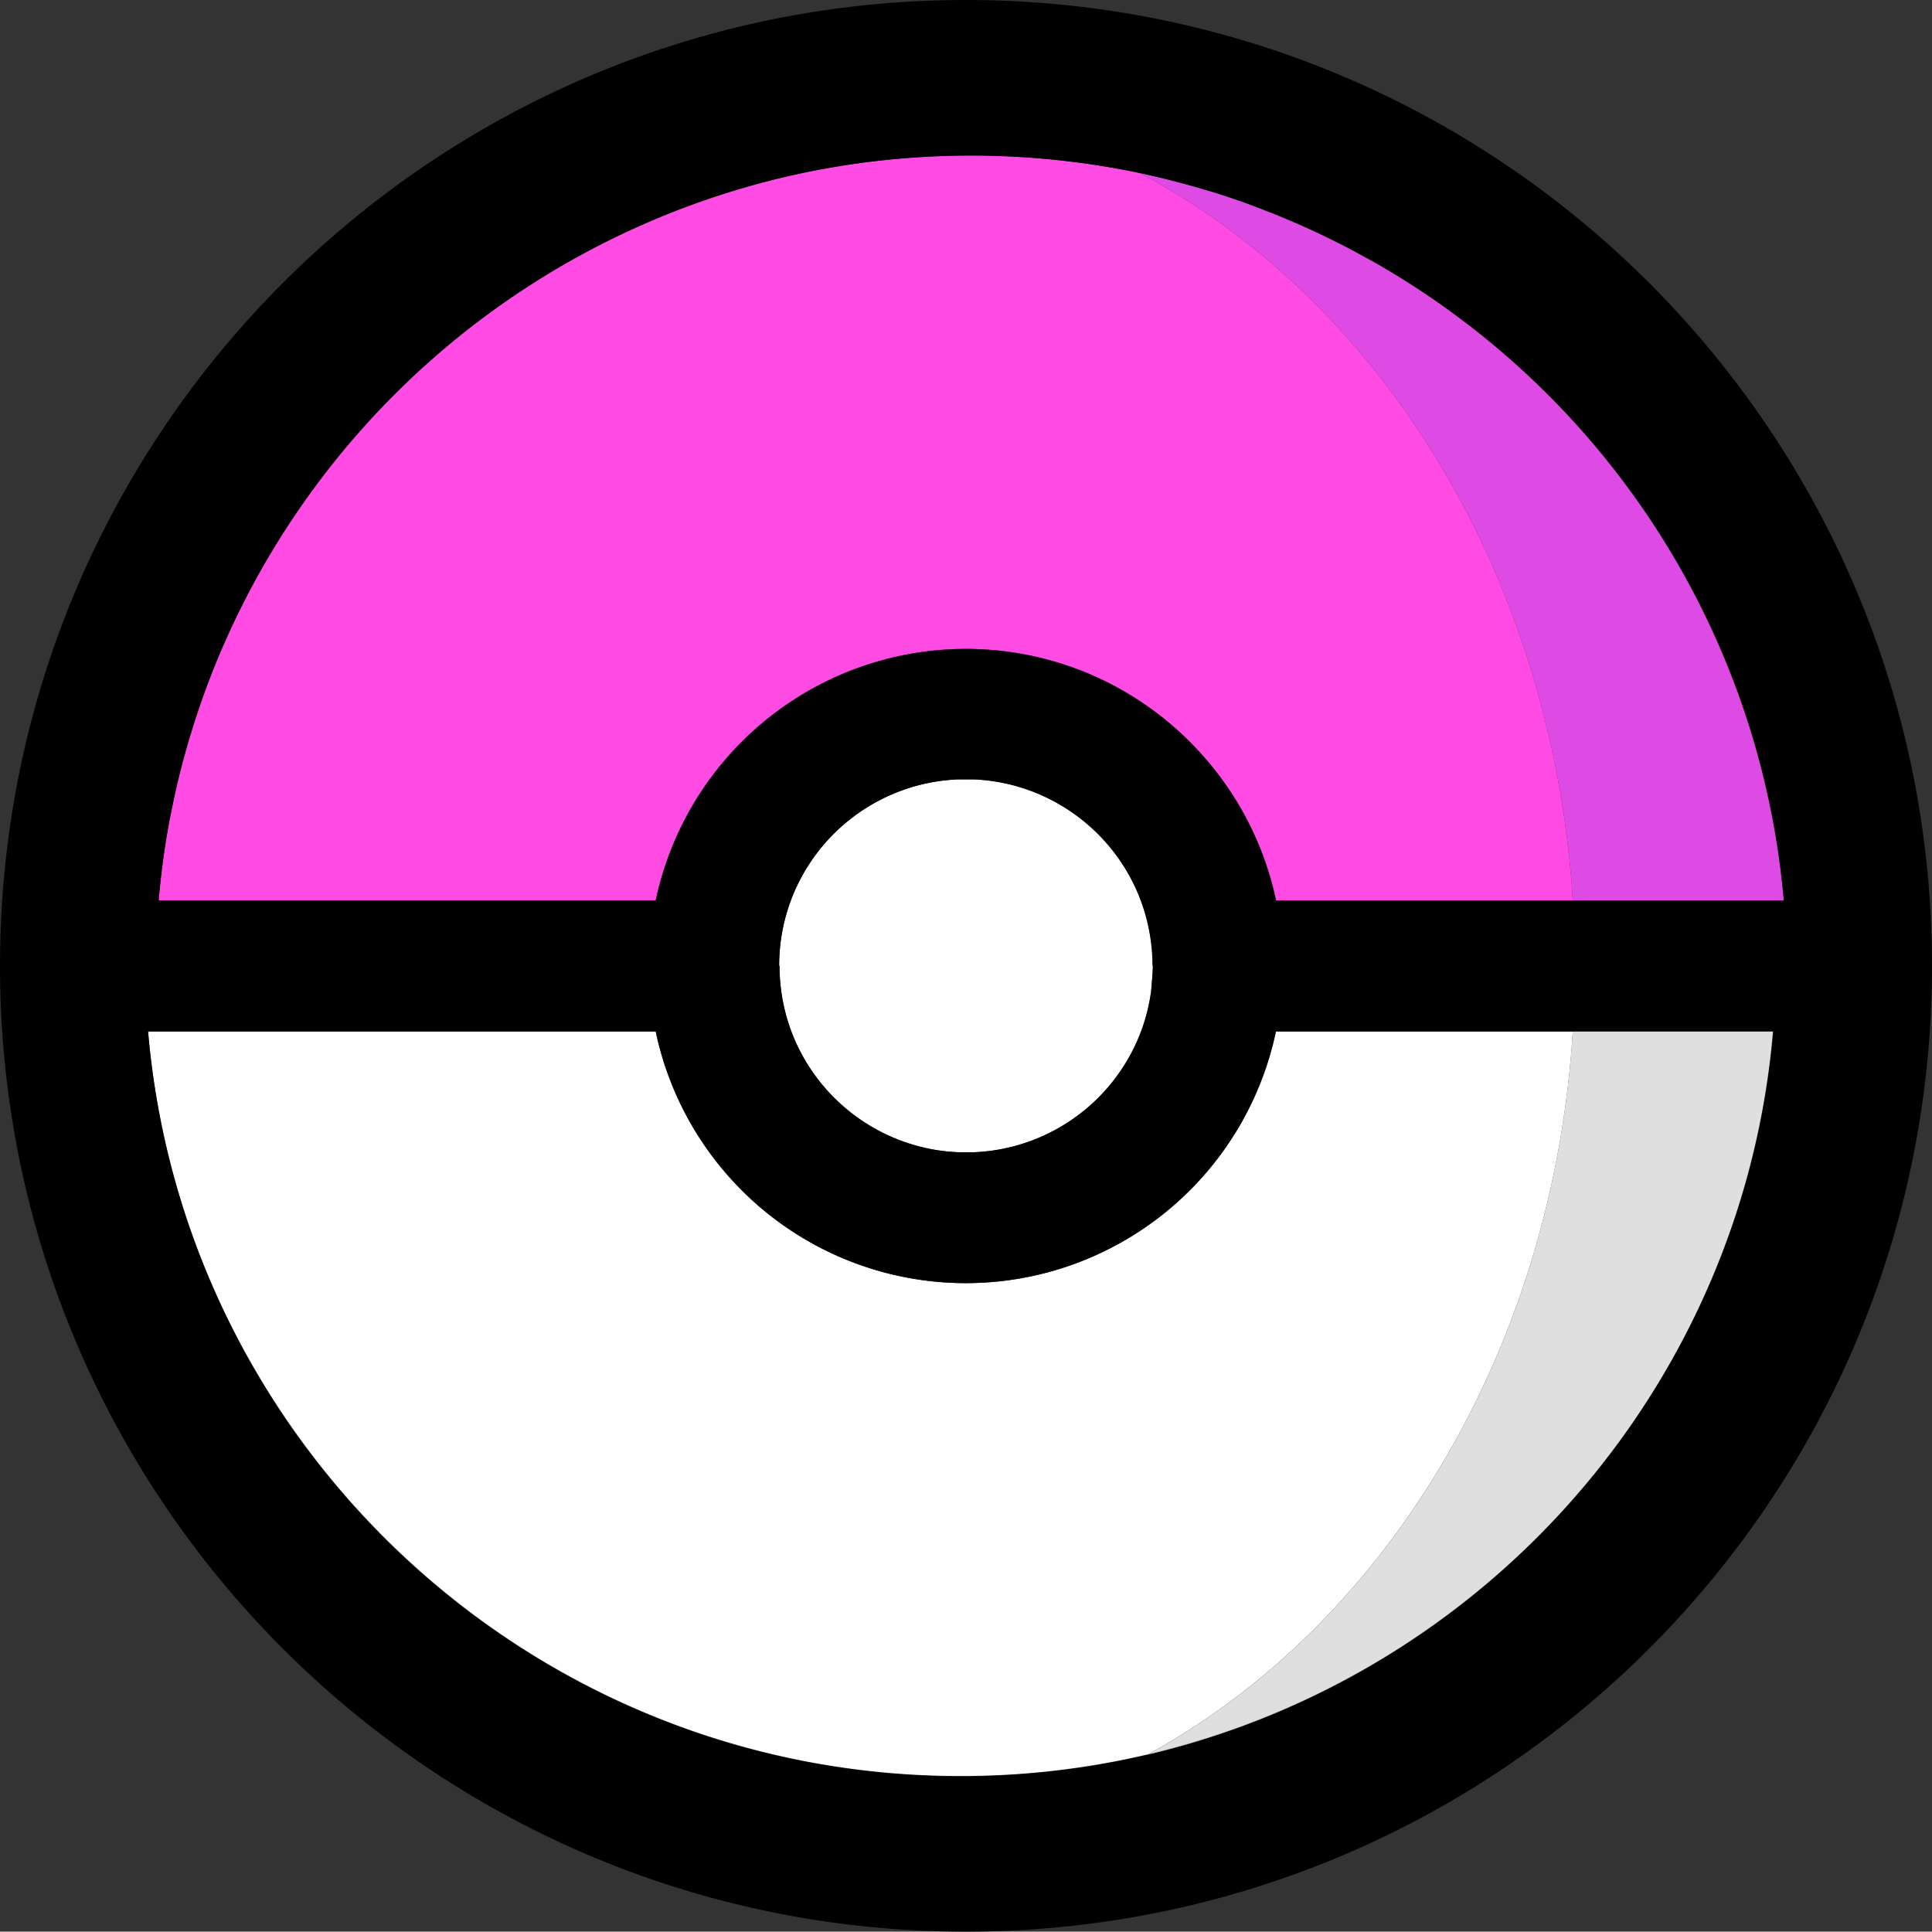 <svg id="Pokéball_copy" data-name="Pokéball copy" xmlns="http://www.w3.org/2000/svg" width="511.5" height="511.4" viewBox="0 0 511.5 511.4">
  <rect x="0" y="0" width="511.5" height="511.4" fill="#333333" stroke="none"/>
  <defs>
    <style>
      .cls-1 {
        fill: #dd4ae4;
      }

      .cls-2 {
        fill: #ff1c1c;
      }

      .cls-3 {
        fill: #dfdfdf;
      }

      .cls-4 {
        fill: #fff;
      }

      .cls-5 {
        fill: #df1818;
      }

      .cls-6 {
        fill: #ff4ae4;
      }
    </style>
  </defs>
  <title>pokeballright</title>
  <g id="Pokéball">
    <g>
      <path d="M472.2,238.4c-.07-.86-.15-1.73-.24-2.59-.06-.62-.12-1.25-.19-1.87s-.16-1.49-.25-2.23-.17-1.47-.27-2.21-.18-1.47-.29-2.21a214.3,214.3,0,0,0-26.24-77.19,214.72,214.72,0,0,1,27.58,88.4H337.9s0-.07,0-.1H472.2Z"/>
      <path d="M472,235.81c.09.86.17,1.73.24,2.59C472.13,237.54,472.05,236.67,472,235.81Z"/>
      <path class="cls-1" d="M472,235.81c.09.86.17,1.73.24,2.59H416.4c-5.4-86-50.89-158.88-114.67-192.58,2.86.59,5.7,1.25,8.52,2l1,.26,2,.53,2.12.58q1.1.3,2.19.63l.54.15h0l.55.17,1.88.56c.79.25,1.59.49,2.38.75l1.3.42c.34.1.67.21,1,.33l1.65.56c1.06.35,2.12.72,3.16,1.1l.71.26c.87.31,1.73.63,2.59,1,.58.21,1.16.44,1.73.66,1.35.51,2.68,1,4,1.6l2,.83,1.06.45,1.82.79,1.07.47a5.05,5.05,0,0,1,.53.24l1.42.65q1,.44,1.95.9,2.91,1.38,5.78,2.83c1.23.62,2.46,1.26,3.68,1.91l.12.06.12.07,1.76,1,1.87,1,1.86,1,.67.38A216.18,216.18,0,0,1,471,227.29c.1.74.2,1.47.29,2.21l.27,2.21c.09.74.17,1.48.25,2.23S471.9,235.19,472,235.81Z"/>
      <path class="cls-2" d="M471.77,233.94c-.08-.75-.16-1.49-.25-2.23C471.61,232.45,471.7,233.19,471.77,233.94Z"/>
      <path class="cls-2" d="M471.52,231.71l-.27-2.21C471.35,230.24,471.44,231,471.52,231.71Z"/>
      <path class="cls-2" d="M471.25,229.5c-.09-.74-.19-1.47-.29-2.21C471.07,228,471.16,228.76,471.25,229.5Z"/>
      <path d="M469.4,273s0,.07,0,.1h-53a.34.34,0,0,0,0-.1Z"/>
      <path class="cls-3" d="M469.39,273.1q-.33,3.84-.79,7.63-.11.94-.24,1.89c-.05.44-.11.87-.17,1.3-.22,1.64-.47,3.28-.73,4.9-.1.68-.22,1.36-.33,2.05l-.3,1.67q-.18,1.06-.39,2.13-1.23,6.57-2.87,13c-.14.59-.29,1.17-.45,1.75l-.36,1.36-.6,2.18c-.06.2-.11.4-.17.6-.43,1.5-.87,3-1.33,4.48-.24.8-.5,1.6-.75,2.4s-.51,1.59-.78,2.38-.49,1.46-.75,2.19c-.08.26-.17.51-.26.76q-2,5.63-4.24,11.1A216.3,216.3,0,0,1,304,464.45C366.5,430.21,411.07,358.14,416.39,273.1Z"/>
      <path class="cls-3" d="M468.36,282.62q.13-.94.24-1.89C468.52,281.36,468.45,282,468.36,282.62Z"/>
      <path class="cls-4" d="M468.19,283.92c.06-.43.12-.86.17-1.3C468.31,283.05,468.25,283.49,468.19,283.92Z"/>
      <path class="cls-3" d="M467.13,290.87c.11-.69.23-1.37.33-2.05Z"/>
      <path class="cls-4" d="M466.44,294.67q.21-1.07.39-2.13Q466.65,293.61,466.44,294.67Z"/>
      <path class="cls-4" d="M463.12,309.41c.16-.58.31-1.16.45-1.75C463.43,308.25,463.28,308.83,463.12,309.41Z"/>
      <path class="cls-3" d="M462.16,313l.6-2.18C462.57,311.5,462.37,312.23,462.16,313Z"/>
      <path class="cls-3" d="M460.66,318c.46-1.49.9-3,1.33-4.48C461.57,315.05,461.12,316.54,460.66,318Z"/>
      <path class="cls-3" d="M459.91,320.43c.25-.8.51-1.6.75-2.4Q460.3,319.23,459.91,320.43Z"/>
      <path class="cls-3" d="M458.38,325c.26-.73.5-1.46.75-2.19Q458.77,323.91,458.38,325Z"/>
      <path class="cls-3" d="M453.88,336.86q2.26-5.48,4.24-11.1Q456.16,331.39,453.88,336.86Z"/>
      <path d="M442.22,145.84c.84,1.4,1.67,2.8,2.47,4.22C443.88,148.64,443.06,147.24,442.22,145.84Z"/>
      <path d="M436.94,137.51c1.81,2.72,3.57,5.49,5.25,8.29Q439.66,141.6,436.94,137.51Z"/>
      <path class="cls-4" d="M337.8,273.1h78.59c-5.32,85-49.89,157.11-112.43,191.35a216.18,216.18,0,0,1-49.66,5.75c-112.87,0-205.54-86.65-215.09-197.1H173.6a83.9,83.9,0,0,0,164.2,0Z"/>
      <path class="cls-2" d="M471,227.29A216.18,216.18,0,0,0,364.78,69.91c.68.38,1.35.77,2,1.18.89.52,1.77,1,2.65,1.58.54.33,1.07.65,1.6,1q1.69,1.05,3.36,2.13c.7.45,1.39.9,2.07,1.36,1.36.91,2.72,1.83,4.06,2.76s2.69,1.9,4,2.87,2.63,2,3.93,2.94h0a215.86,215.86,0,0,1,20.35,17.73c1.15,1.15,2.3,2.3,3.44,3.47a216.84,216.84,0,0,1,24.66,30.58q2.71,4.08,5.25,8.29l0,0c.84,1.4,1.66,2.8,2.47,4.22l0,0A214.3,214.3,0,0,1,471,227.29Z"/>
      <path class="cls-3" d="M453.88,336.86A216.34,216.34,0,0,1,303.7,464.6l.26-.15A216.3,216.3,0,0,0,453.88,336.86Z"/>
      <path class="cls-2" d="M363.88,69.39l.23.14-1.86-1c.54.29,1.08.6,1.62.9C363.88,69.38,363.88,69.38,363.88,69.39Z"/>
      <path class="cls-2" d="M362.25,68.48l-1.87-1C361,67.78,361.63,68.12,362.25,68.48Z"/>
      <path class="cls-2" d="M360.38,67.45l-1.76-1C359.21,66.8,359.8,67.12,360.38,67.45Z"/>
      <path class="cls-2" d="M357.37,65.83c.34.17.67.35,1,.54-1.22-.65-2.45-1.29-3.68-1.91.89.44,1.78.9,2.66,1.36C357.37,65.82,357.37,65.82,357.37,65.83Z"/>
      <path class="cls-2" d="M353,63.57c.59.29,1.17.58,1.75.89q-2.86-1.45-5.78-2.83C350.27,62.26,351.62,62.91,353,63.57Z"/>
      <path class="cls-2" d="M347,60.73l-1.42-.65C346,60.29,346.5,60.5,347,60.73Z"/>
      <path class="cls-5" d="M345,59.84,344,59.37l1,.42Z"/>
      <path class="cls-5" d="M344,59.37l-1.82-.79.92.39Z"/>
      <path class="cls-2" d="M339.37,57.41l1.7.72-2-.83Z"/>
      <path class="cls-2" d="M330,53.82l.71.26Z"/>
      <path d="M324.22,51.83l-1.3-.42-2.17-.69C321.91,51.08,323.07,51.45,324.22,51.83Z"/>
      <path class="cls-5" d="M322.92,51.41c-.79-.26-1.59-.5-2.38-.75l.21.06Z"/>
      <path class="cls-5" d="M320.46,50.63l.08,0-1.88-.56Z"/>
      <path d="M320.46,50.63l-1.8-.53-.55-.17Z"/>
      <path d="M318.1,49.93l-.54-.15-1.77-.52Z"/>
      <path class="cls-5" d="M315.79,49.26l1.77.52q-1.1-.33-2.19-.63Z"/>
      <path class="cls-5" d="M313.25,48.57c.71.18,1.42.38,2.12.58Z"/>
      <path d="M313.25,48.57l-2-.53C311.93,48.21,312.59,48.38,313.25,48.57Z"/>
      <path d="M305.2,255.7h-.1a49.8,49.8,0,0,0-1.49-12.12A52.94,52.94,0,0,1,305.2,255.7Z"/>
      <path d="M304.4,264.61c.13-.71.24-1.43.34-2.15A47.73,47.73,0,0,1,302.1,273,49.26,49.26,0,0,0,304.4,264.61Z"/>
      <path d="M301.7,45.8q4.31.9,8.55,2c-2.82-.71-5.66-1.37-8.52-2Z"/>
      <path class="cls-4" d="M302,238.4a52.74,52.74,0,0,1,1.61,5.18,49.8,49.8,0,0,1,1.49,12.12h.1c0,.79,0,1.58-.46,6.76-.1.72-.21,1.44-.34,2.15a49.26,49.26,0,0,1-2.3,8.39c-.22.59-.45,1.17-.69,1.75a49.59,49.59,0,0,1-37.82,29.74,50.36,50.36,0,0,1-5.81.57c-.66,0-1.32,0-2,0s-1.32,0-2,0a50.36,50.36,0,0,1-5.81-.57,49.59,49.59,0,0,1-37.82-29.74c-.24-.58-.47-1.16-.69-1.75a49.6,49.6,0,0,1-3.1-17.3h-.1a50.22,50.22,0,0,1,.8-8.91,49.26,49.26,0,0,1,2.3-8.39c.22-.59.45-1.17.69-1.75a49.59,49.59,0,0,1,37.82-29.74,50.36,50.36,0,0,1,5.81-.57c.66,0,1.32,0,2,0s1.32,0,2,0a50.36,50.36,0,0,1,5.81.57,49.59,49.59,0,0,1,37.82,29.74C301.55,237.23,301.78,237.81,302,238.4Z"/>
      <path d="M263.49,206.91a49.35,49.35,0,0,1,37.82,29.74A49.59,49.59,0,0,0,263.49,206.91Z"/>
      <path class="cls-6" d="M257.1,41.2a216.58,216.58,0,0,1,44.63,4.62C365.51,79.52,411,152.41,416.4,238.4H337.88a83.68,83.68,0,0,0-20.09-39.08,79.78,79.78,0,0,0-6.12-6.08A83.86,83.86,0,0,0,173.6,238.4H42Q42.89,228,44.74,218c.31-1.68.63-3.35,1-5q1-5,2.3-9.89.63-2.45,1.32-4.88c.23-.81.46-1.62.7-2.42q.72-2.42,1.48-4.81,1.15-3.58,2.43-7.12.86-2.35,1.75-4.68A216.32,216.32,0,0,1,213.33,45.64l2.5-.5A216.71,216.71,0,0,1,257.1,41.2Z"/>
      <path d="M257.68,206.34a50.36,50.36,0,0,1,5.81.57A50.36,50.36,0,0,0,257.68,206.34Z"/>
      <path d="M209.5,273c.22.59.45,1.17.69,1.75A49.35,49.35,0,0,0,248,304.49a50.36,50.36,0,0,0,5.81.57c.66,0,1.32,0,2,0s1.32,0,2,0a50.36,50.36,0,0,0,5.81-.57,49.35,49.35,0,0,0,37.82-29.74c.24-.58.47-1.16.69-1.75a47.73,47.73,0,0,0,2.64-10.54c.44-5.18.46-6,.46-6.76a51.72,51.72,0,0,0-3.2-17.3c-.22-.59-.45-1.17-.69-1.75a49.35,49.35,0,0,0-37.82-29.74,50.36,50.36,0,0,0-5.81-.57c-.66,0-1.32,0-2,0s-1.32,0-2,0a50.36,50.36,0,0,0-5.81.57,49.35,49.35,0,0,0-37.82,29.74c-.24.58-.47,1.16-.69,1.75a49.26,49.26,0,0,0-2.3,8.39,50.22,50.22,0,0,0-.8,8.91h.1A49.6,49.6,0,0,0,209.5,273Zm46.3-101.1a83.53,83.53,0,0,1,55.87,21.34,79.78,79.78,0,0,1,6.12,6.08,83.74,83.74,0,0,1,20,39.08h.08s0,.07,0,.1H472.3a214.72,214.72,0,0,0-27.58-88.4l0,0c-.8-1.42-1.63-2.82-2.47-4.22l0,0c-1.68-2.8-3.44-5.57-5.25-8.29a216.84,216.84,0,0,0-24.66-30.58c-1.14-1.17-2.28-2.33-3.44-3.47a215.68,215.68,0,0,0-20.35-17.73h0q-2-1.5-3.93-2.94t-4-2.87q-2-1.41-4.06-2.76c-.68-.46-1.37-.91-2.07-1.36q-1.67-1.08-3.36-2.13c-.53-.34-1.06-.66-1.6-1-.88-.54-1.76-1.07-2.65-1.58-.67-.41-1.34-.8-2-1.18l-.9-.52s0,0,0,0c-1.77-1-3.56-2-5.37-2.95-.37-.21-.75-.41-1.13-.6,0,0,0,0,0,0q-2.19-1.16-4.41-2.25c-1.33-.66-2.68-1.31-4-1.94q-1-.47-1.95-.9c-.47-.23-.94-.44-1.42-.65a5.05,5.05,0,0,0-.53-.24l-.1-.05L343.05,59c-1.22-.53-2.45-1-3.68-1.56l-.29-.11c-1.33-.55-2.66-1.09-4-1.6-.57-.23-1.15-.45-1.73-.66-.86-.33-1.72-.65-2.59-1l-.71-.26c-1-.38-2.1-.75-3.16-1.1l-1.65-.56c-.34-.12-.67-.23-1-.33-1.15-.38-2.31-.75-3.47-1.11l-.21-.06-.08,0-2.35-.7h0l-2.31-.67-.42-.11c-.7-.2-1.41-.4-2.12-.58s-1.32-.36-2-.53l-1-.26q-4.25-1.08-8.55-2l0,0a218,218,0,0,0-85.9-.68c-.83.16-1.67.32-2.5.5A216.16,216.16,0,0,0,55.7,179.17q-.9,2.33-1.75,4.68-1.28,3.54-2.43,7.12c-.51,1.6-1,3.2-1.48,4.81-.24.8-.47,1.61-.7,2.42q-.69,2.43-1.32,4.88-1.26,4.9-2.3,9.89c-.35,1.66-.67,3.33-1,5Q42.9,228,42,238.4H173.7A83.89,83.89,0,0,1,255.8,171.9ZM255.7,0C397,0,511.5,114.4,511.5,255.7S396.9,511.4,255.7,511.4,0,396.9,0,255.7,114.5,0,255.7,0ZM469.5,273.1h-.11s0-.07,0-.1H337.8a83.9,83.9,0,0,1-164.2,0H39.2s0,.07,0,.1h0c9.4,110.5,102.1,197.2,215.1,197.2S460,383.5,469.5,273.1Z"/>
      <path d="M248,304.49a50.36,50.36,0,0,0,5.81.57A50.36,50.36,0,0,1,248,304.49Z"/>
      <path d="M210.19,274.75A49.59,49.59,0,0,0,248,304.49,49.35,49.35,0,0,1,210.19,274.75Z"/>
      <path d="M215.83,45.14l-2.5.5C214.16,45.46,215,45.3,215.83,45.14Z"/>
      <path d="M255.7,171.8a83.5,83.5,0,0,1,56,21.44,83.89,83.89,0,0,0-138,45.16h-.1A84,84,0,0,1,255.7,171.8Z"/>
      <path d="M337.8,273.1a83.9,83.9,0,0,1-164.2,0H39.21s0-.07,0-.1H173.6a83.9,83.9,0,0,0,164.2,0h78.6a.34.34,0,0,1,0,.1Z"/>
      <path d="M213.33,45.64A216.32,216.32,0,0,0,55.7,179.17,216.16,216.16,0,0,1,213.33,45.64Z"/>
      <path d="M54,183.85q-1.28,3.54-2.43,7.12Q52.68,187.39,54,183.85Z"/>
      <path d="M51.52,191q-.77,2.4-1.48,4.81C50.51,194.17,51,192.57,51.52,191Z"/>
      <path d="M49.34,198.2q-.69,2.43-1.32,4.88Q48.65,200.64,49.34,198.2Z"/>
      <path d="M45.72,213c-.35,1.66-.67,3.33-1,5C45.05,216.3,45.37,214.63,45.72,213Z"/>
    </g>
  </g>
</svg>
